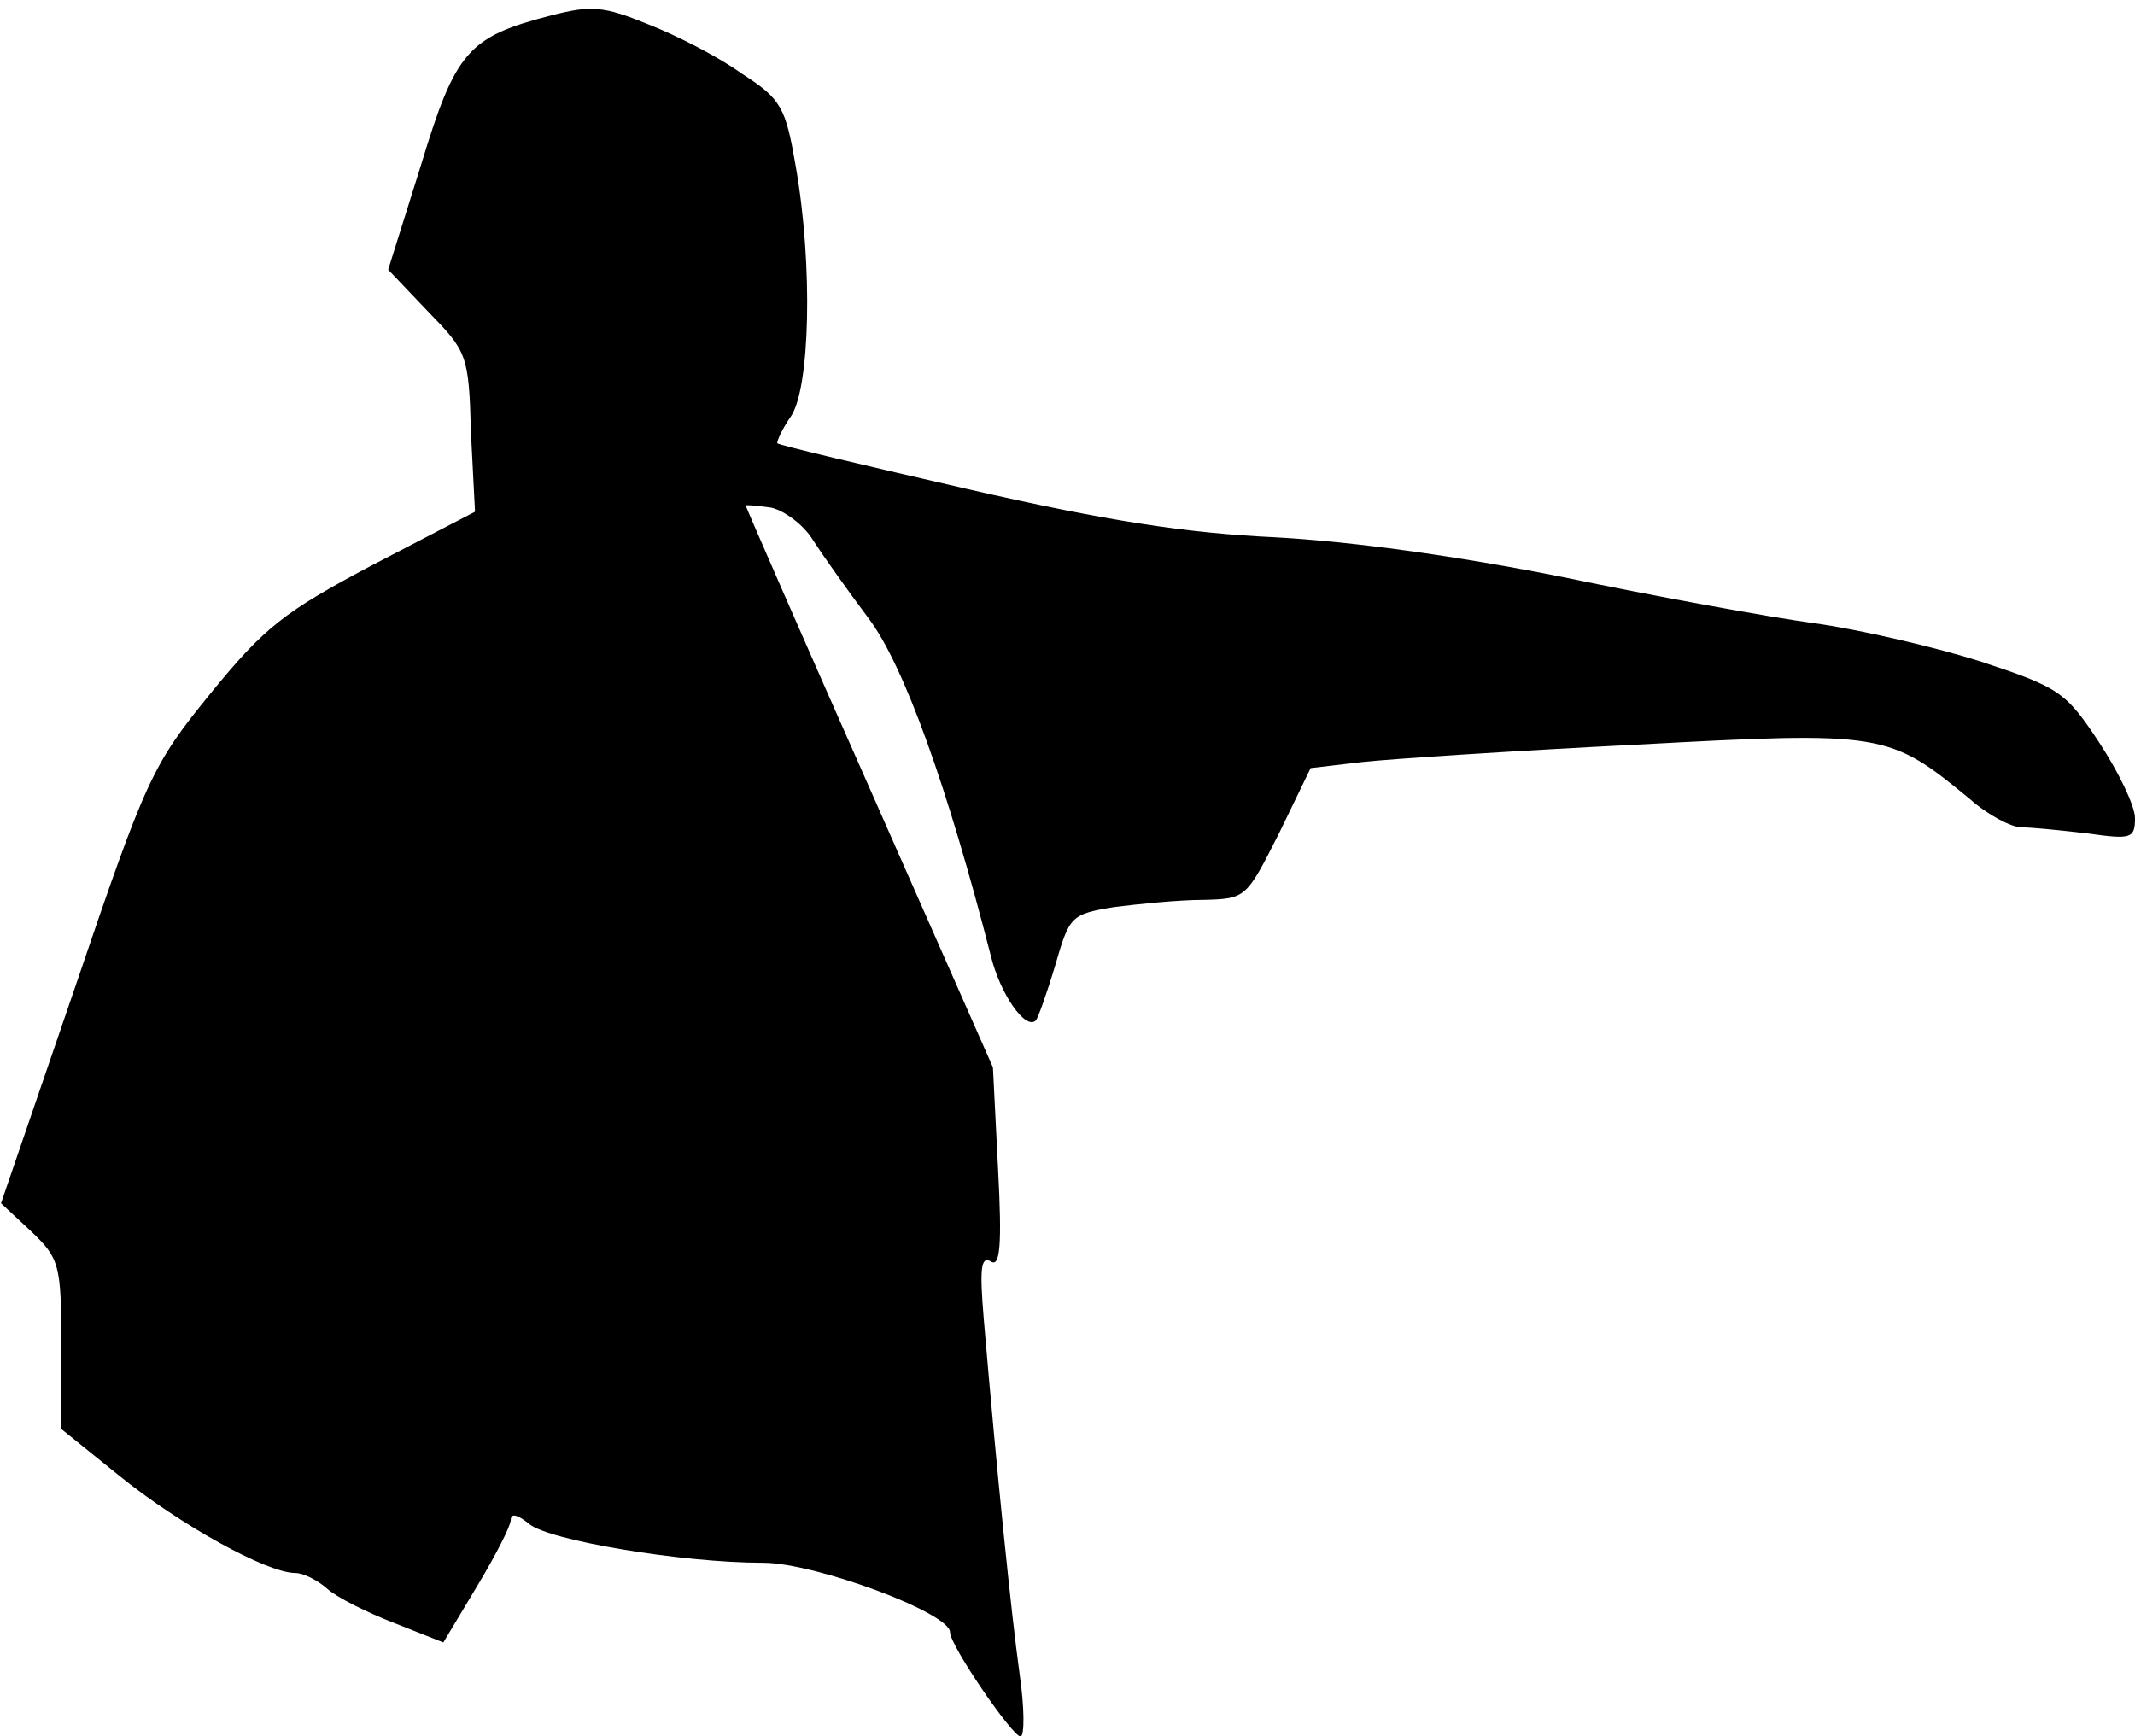 <?xml version="1.0" standalone="no"?>
<!DOCTYPE svg PUBLIC "-//W3C//DTD SVG 20010904//EN"
 "http://www.w3.org/TR/2001/REC-SVG-20010904/DTD/svg10.dtd">
<svg version="1.0" xmlns="http://www.w3.org/2000/svg"
 width="209pt" height="170pt" viewBox="0 0 209 170"
 preserveAspectRatio="xMidYMid meet">
<g transform="translate(0,170) scale(0.1,-0.1)"
fill="#000000" stroke="none">
<path fill="#000000" stroke="none" d="M540 1685 c-82 -21 -94 -35 -128 -147
l-32 -102 39 -41 c38 -39 40 -42 42 -118 l4 -78 -100 -52 c-87 -46 -106 -61
-159 -126 -57 -70 -63 -83 -132 -286 l-73 -213 30 -28 c27 -26 29 -32 29 -110
l0 -83 57 -46 c58 -47 144 -95 172 -95 8 0 22 -7 32 -16 9 -8 39 -23 65 -33
l48 -19 33 55 c18 30 33 59 33 65 0 7 7 5 18 -4 19 -16 149 -38 229 -38 51 0
183 -49 183 -68 0 -13 61 -102 69 -102 4 0 4 28 -1 62 -8 58 -22 194 -35 347
-4 48 -3 62 7 56 9 -6 11 16 7 91 l-5 99 -121 274 c-67 151 -121 275 -121 276
0 1 11 0 25 -2 13 -3 32 -17 41 -32 9 -14 33 -48 54 -76 35 -46 78 -167 120
-331 9 -37 34 -73 44 -63 2 2 11 27 19 54 14 48 15 50 58 57 24 3 63 7 87 7
42 1 42 2 74 65 l31 64 51 6 c28 3 149 11 269 17 241 13 246 12 325 -53 18
-16 41 -28 51 -28 10 0 39 -3 65 -6 42 -6 46 -5 46 15 0 12 -16 45 -35 74 -33
50 -39 54 -118 80 -45 14 -118 31 -162 37 -44 6 -154 26 -245 45 -105 21 -208
35 -282 39 -86 4 -165 16 -300 47 -100 23 -185 43 -187 45 -1 1 4 13 13 26 19
27 22 148 5 245 -10 58 -14 66 -53 91 -22 16 -63 37 -91 48 -44 18 -56 19 -95
9z"/>
</g>
</svg>
